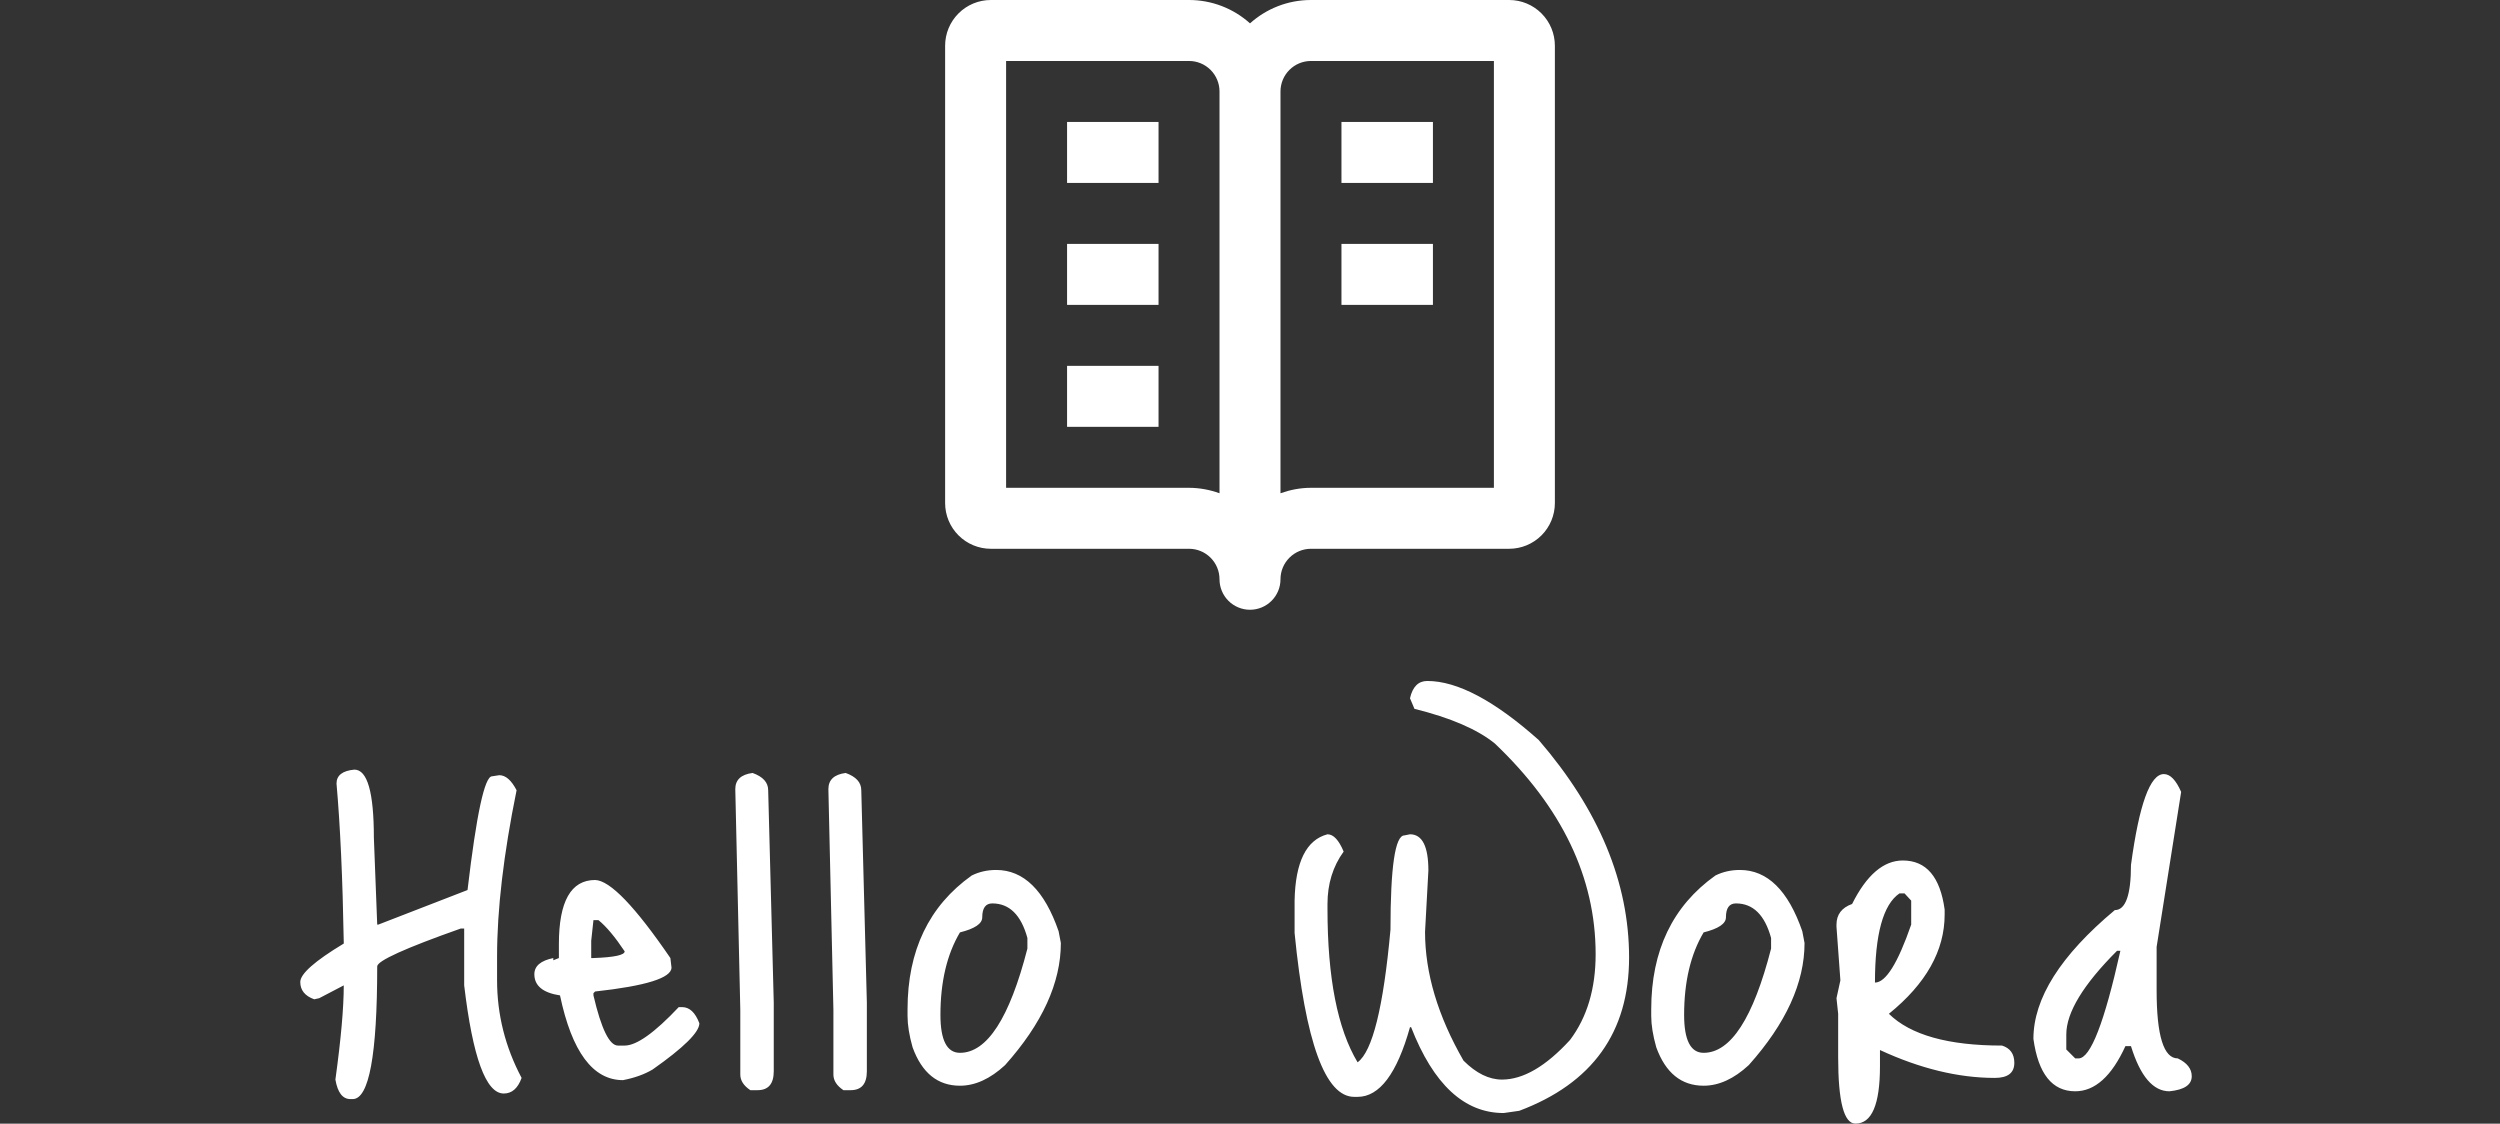 <svg width="287" height="129" viewBox="0 0 287 129" fill="none" xmlns="http://www.w3.org/2000/svg">
<rect x="0" y="0" width="287" height="129" fill="#333333" stroke="none"/>
<g clip-path="url(#clip0_4144_143)">
<path d="M178.5 5.25C178.5 3.858 177.947 2.522 176.962 1.538C175.978 0.553 174.642 4.17638e-06 173.25 4.17638e-06H150.5C147.812 4.17638e-06 145.359 1.015 143.5 2.681C141.578 0.953 139.085 -0.002 136.5 4.17638e-06H113.75C112.358 4.17638e-06 111.022 0.553 110.038 1.538C109.053 2.522 108.5 3.858 108.5 5.25V57.75C108.5 59.142 109.053 60.478 110.038 61.462C111.022 62.447 112.358 63 113.75 63H136.5C137.428 63 138.318 63.369 138.975 64.025C139.631 64.681 140 65.572 140 66.5C140 67.428 140.369 68.319 141.025 68.975C141.682 69.631 142.572 70 143.5 70C144.428 70 145.318 69.631 145.975 68.975C146.631 68.319 147 67.428 147 66.5C147 65.572 147.369 64.681 148.025 64.025C148.682 63.369 149.572 63 150.5 63H173.25C174.642 63 175.978 62.447 176.962 61.462C177.947 60.478 178.5 59.142 178.5 57.75V5.25ZM171.5 56H150.5C149.268 56 148.096 56.234 147 56.627V10.5C147 9.572 147.369 8.682 148.025 8.025C148.682 7.369 149.572 7 150.5 7H171.5V56ZM136.5 56H115.5V7H136.5C137.428 7 138.318 7.369 138.975 8.025C139.631 8.682 140 9.572 140 10.5V56.627C138.878 56.218 137.694 56.005 136.5 56Z" fill="white"/>
<path d="M122.5 14H133V21H122.5V14ZM154 14H164.5V21H154V14ZM122.5 28H133V35H122.5V28ZM154 28H164.5V35H154V28ZM122.5 42H133V49H122.5V42Z" fill="white"/>
</g>
<path d="M40.68 88.352C42.173 88.352 42.92 90.955 42.92 96.16L43.304 106.144H43.432L53.672 102.176C54.696 93.472 55.634 89.12 56.488 89.12L57.32 88.992C58.045 88.992 58.706 89.568 59.304 90.72C57.81 98.059 57.064 104.416 57.064 109.792V112.544C57.064 116.469 58.002 120.203 59.88 123.744C59.453 124.939 58.77 125.536 57.832 125.536C55.784 125.536 54.269 121.397 53.288 113.12V106.592H52.904C46.504 108.853 43.304 110.304 43.304 110.944C43.304 121.099 42.365 126.176 40.488 126.176H40.232C39.336 126.176 38.76 125.429 38.504 123.936C39.144 119.285 39.464 115.68 39.464 113.12L36.648 114.592L36.072 114.72C35.005 114.336 34.472 113.675 34.472 112.736C34.472 111.797 36.136 110.325 39.464 108.32V108.192C39.336 100.853 39.058 94.773 38.632 89.952C38.632 89.013 39.314 88.48 40.68 88.352ZM68.32 101.024C70.026 101.067 72.906 104.053 76.96 109.984L77.088 111.072C77.088 112.267 74.165 113.184 68.32 113.824L68.128 114.016V114.272C69.024 118.112 69.962 120.032 70.944 120.032H71.712C73.077 120.032 75.146 118.56 77.92 115.616H78.304C79.157 115.616 79.818 116.235 80.288 117.472C80.288 118.496 78.496 120.267 74.912 122.784C73.973 123.339 72.842 123.744 71.52 124C68.064 124 65.653 120.757 64.288 114.272C62.325 113.973 61.344 113.163 61.344 111.84C61.344 110.901 62.069 110.283 63.52 109.984V110.24L64.16 109.984V108.384C64.16 103.477 65.546 101.024 68.32 101.024ZM68.704 105.632H68.128L67.872 108V109.984H68.128C70.517 109.899 71.712 109.643 71.712 109.216C70.602 107.552 69.6 106.357 68.704 105.632ZM86.395 88.736C87.59 89.163 88.187 89.824 88.187 90.72L88.827 115.104V122.976C88.827 124.427 88.209 125.152 86.971 125.152H86.139C85.371 124.64 84.987 124.043 84.987 123.36V115.936L84.411 90.592C84.411 89.525 85.073 88.907 86.395 88.736ZM97.083 88.736C98.277 89.163 98.875 89.824 98.875 90.72L99.515 115.104V122.976C99.515 124.427 98.896 125.152 97.659 125.152H96.827C96.059 124.64 95.675 124.043 95.675 123.36V115.936L95.099 90.592C95.099 89.525 95.76 88.907 97.083 88.736ZM114.362 99.872C117.52 99.872 119.909 102.219 121.53 106.912L121.786 108.256C121.786 112.821 119.653 117.493 115.386 122.272C113.68 123.851 111.952 124.64 110.202 124.64C107.642 124.64 105.829 123.168 104.762 120.224C104.378 118.859 104.186 117.664 104.186 116.64V115.872C104.186 109.131 106.64 104.011 111.546 100.512C112.4 100.085 113.338 99.872 114.362 99.872ZM107.962 116.512C107.962 119.413 108.709 120.864 110.202 120.864C113.317 120.864 115.898 116.875 117.946 108.896V107.68C117.221 105.035 115.877 103.712 113.914 103.712C113.146 103.712 112.762 104.245 112.762 105.312C112.762 106.037 111.909 106.613 110.202 107.04C108.709 109.557 107.962 112.715 107.962 116.512ZM163.851 78.176C167.307 78.176 171.574 80.437 176.651 84.96C183.563 92.981 187.019 101.301 187.019 109.92C187.019 118.496 182.817 124.363 174.411 127.52L172.619 127.776C168.097 127.776 164.555 124.491 161.995 117.92H161.867C160.374 123.253 158.369 125.92 155.851 125.92H155.467C152.139 125.92 149.857 119.648 148.619 107.104V103.392C148.705 98.955 149.963 96.416 152.395 95.776C153.078 95.776 153.697 96.437 154.251 97.76C153.014 99.467 152.395 101.472 152.395 103.776V104.352C152.395 112.245 153.547 118.112 155.851 121.952C157.558 120.715 158.817 115.637 159.627 106.72C159.627 99.509 160.161 95.904 161.227 95.904L161.867 95.776C163.275 95.776 163.979 97.163 163.979 99.936L163.595 106.976C163.595 111.712 165.067 116.64 168.011 121.76C169.462 123.211 170.934 123.936 172.427 123.936C174.859 123.936 177.462 122.421 180.235 119.392C182.198 116.789 183.179 113.504 183.179 109.536C183.179 100.747 179.318 92.683 171.595 85.344C169.59 83.723 166.518 82.4 162.379 81.376L161.867 80.16C162.166 78.837 162.827 78.176 163.851 78.176ZM199.737 99.872C202.895 99.872 205.284 102.219 206.905 106.912L207.161 108.256C207.161 112.821 205.028 117.493 200.761 122.272C199.055 123.851 197.327 124.64 195.577 124.64C193.017 124.64 191.204 123.168 190.137 120.224C189.753 118.859 189.561 117.664 189.561 116.64V115.872C189.561 109.131 192.015 104.011 196.921 100.512C197.775 100.085 198.713 99.872 199.737 99.872ZM193.337 116.512C193.337 119.413 194.084 120.864 195.577 120.864C198.692 120.864 201.273 116.875 203.321 108.896V107.68C202.596 105.035 201.252 103.712 199.289 103.712C198.521 103.712 198.137 104.245 198.137 105.312C198.137 106.037 197.284 106.613 195.577 107.04C194.084 109.557 193.337 112.715 193.337 116.512ZM218.445 98.784C221.133 98.784 222.733 100.661 223.245 104.416V104.992C223.245 109.131 221.112 112.928 216.845 116.384C219.32 118.816 223.651 120.032 229.837 120.032C230.776 120.331 231.245 120.992 231.245 122.016C231.245 123.168 230.499 123.744 229.005 123.744C224.824 123.744 220.429 122.677 215.821 120.544V122.4C215.821 126.795 214.883 128.992 213.005 128.992C211.683 128.992 211.021 126.453 211.021 121.376V116.384L210.829 114.592L211.277 112.544L210.829 106.4V106.144C210.829 104.992 211.427 104.203 212.621 103.776C214.285 100.448 216.227 98.784 218.445 98.784ZM215.245 112.8C216.483 112.8 217.869 110.581 219.405 106.144V103.392L218.637 102.56H218.061C216.184 103.84 215.245 107.253 215.245 112.8ZM248.412 88.864C249.138 88.864 249.799 89.547 250.396 90.912L247.58 108.704V113.696C247.58 118.901 248.391 121.504 250.012 121.504C251.079 122.016 251.612 122.699 251.612 123.552C251.612 124.533 250.759 125.109 249.052 125.28C247.175 125.28 245.703 123.552 244.636 120.096H243.996C242.418 123.552 240.498 125.28 238.236 125.28C235.591 125.28 233.991 123.275 233.436 119.264C233.436 114.613 236.551 109.685 242.78 104.48C244.018 104.48 244.636 102.752 244.636 99.296C245.575 92.341 246.834 88.864 248.412 88.864ZM237.212 118.752V120.48L238.236 121.504H238.62C239.986 121.504 241.586 117.387 243.42 109.152H243.036C239.154 113.035 237.212 116.235 237.212 118.752Z" fill="white"/>
<defs>
<clipPath id="clip0_4144_143">
<rect width="70" height="70" fill="white" transform="translate(108.5)"/>
</clipPath>
</defs>
</svg>
